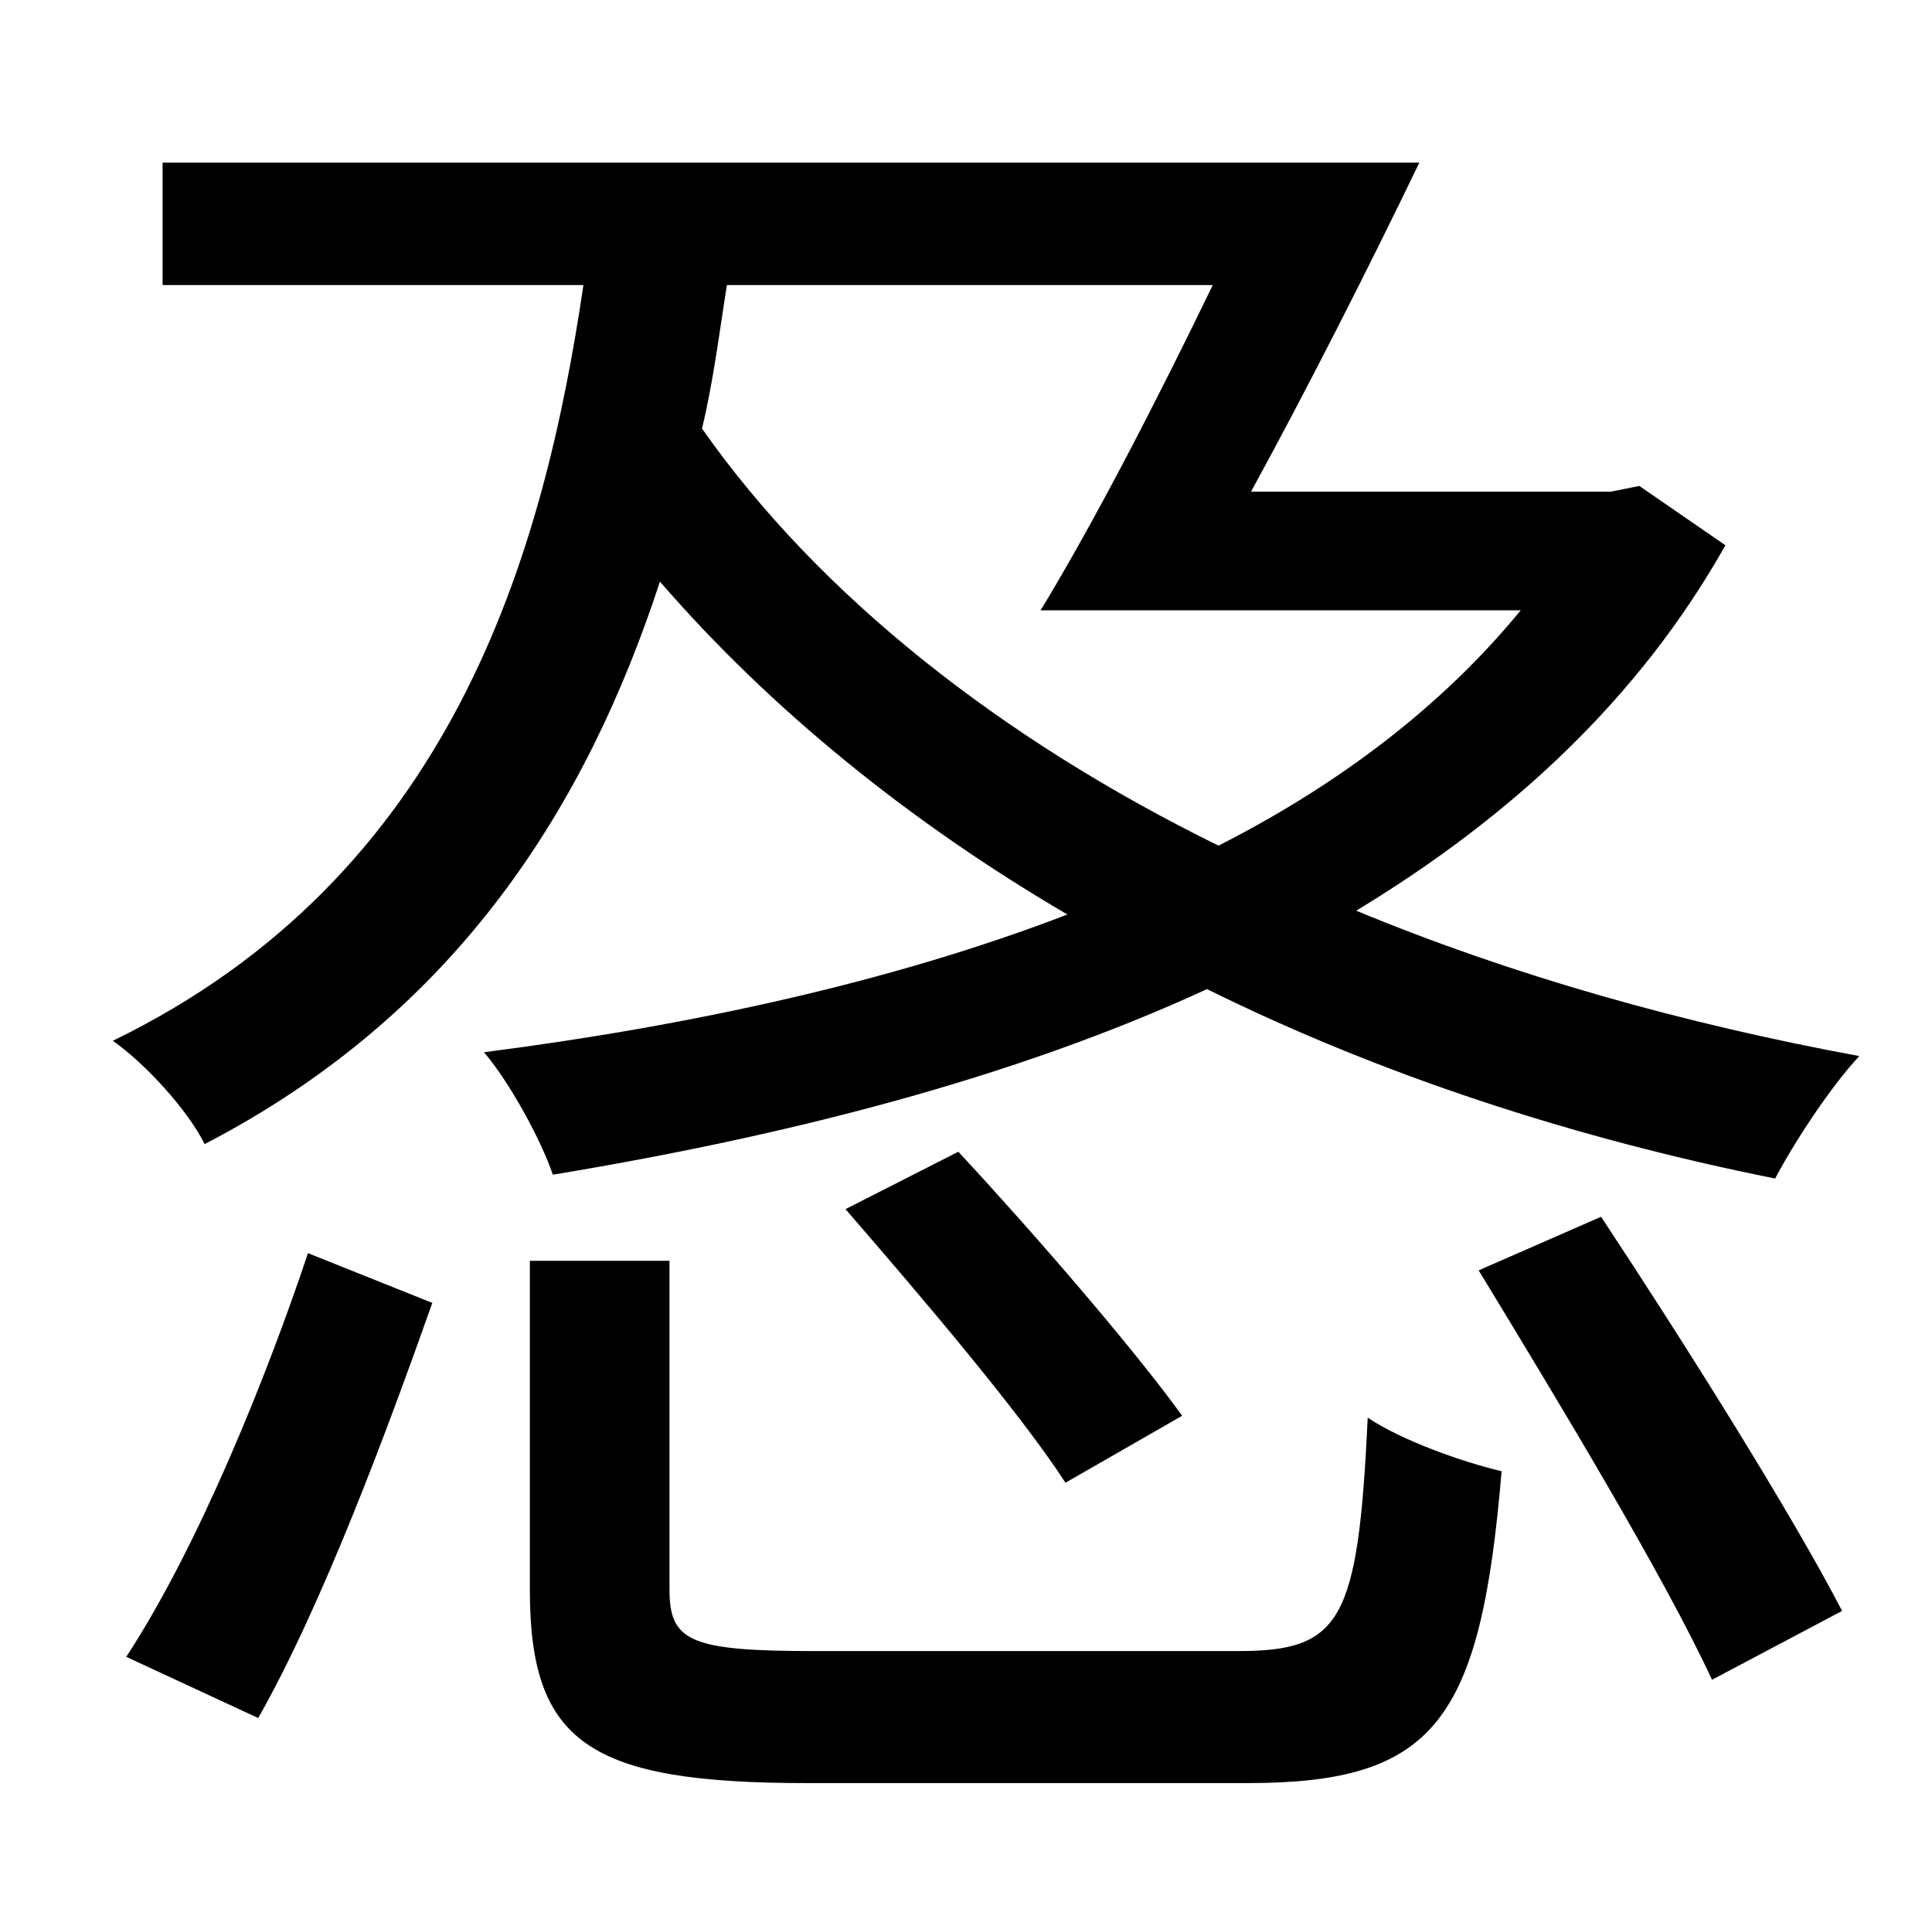 <?xml version="1.0" standalone="no"?>
<!DOCTYPE svg PUBLIC "-//W3C//DTD SVG 1.1//EN" "http://www.w3.org/Graphics/SVG/1.1/DTD/svg11.dtd" >
<svg xmlns="http://www.w3.org/2000/svg" xmlns:xlink="http://www.w3.org/1999/xlink" version="1.1" viewBox="-10 0 1010 1000">
   <path fill="currentColor"
d="M125 898l-69 -32c38 -58 74 -148 95 -211l65 26c-23 65 -57 157 -91 217zM624 149h-254c-4 25 -7 50 -13 75c61 87 156 162 270 218c63 -32 117 -73 158 -123h-251c28 -46 61 -110 90 -170zM847 254l45 31c-45 80 -112 142 -193 191c82 34 171 59 263 76
c-15 16 -34 45 -44 64c-105 -21 -206 -54 -297 -99c-102 47 -221 77 -342 97c-6 -18 -23 -49 -36 -64c109 -14 214 -37 305 -72c-82 -48 -155 -107 -213 -174c-38 116 -105 225 -238 294c-9 -18 -31 -42 -48 -54c177 -86 225 -253 246 -395h-220v-64h657
c-27 56 -59 119 -88 172h188zM608 740l-61 35c-24 -37 -76 -98 -115 -143l59 -30c39 42 91 102 117 138zM416 863h221c54 0 63 -15 68 -122c18 12 49 23 70 28c-11 131 -35 163 -133 163h-230c-114 0 -145 -21 -145 -101v-172h73v172c0 27 11 32 76 32zM763 664l64 -28
c43 65 99 154 126 206l-68 36c-25 -54 -80 -145 -122 -214z" />
</svg>
